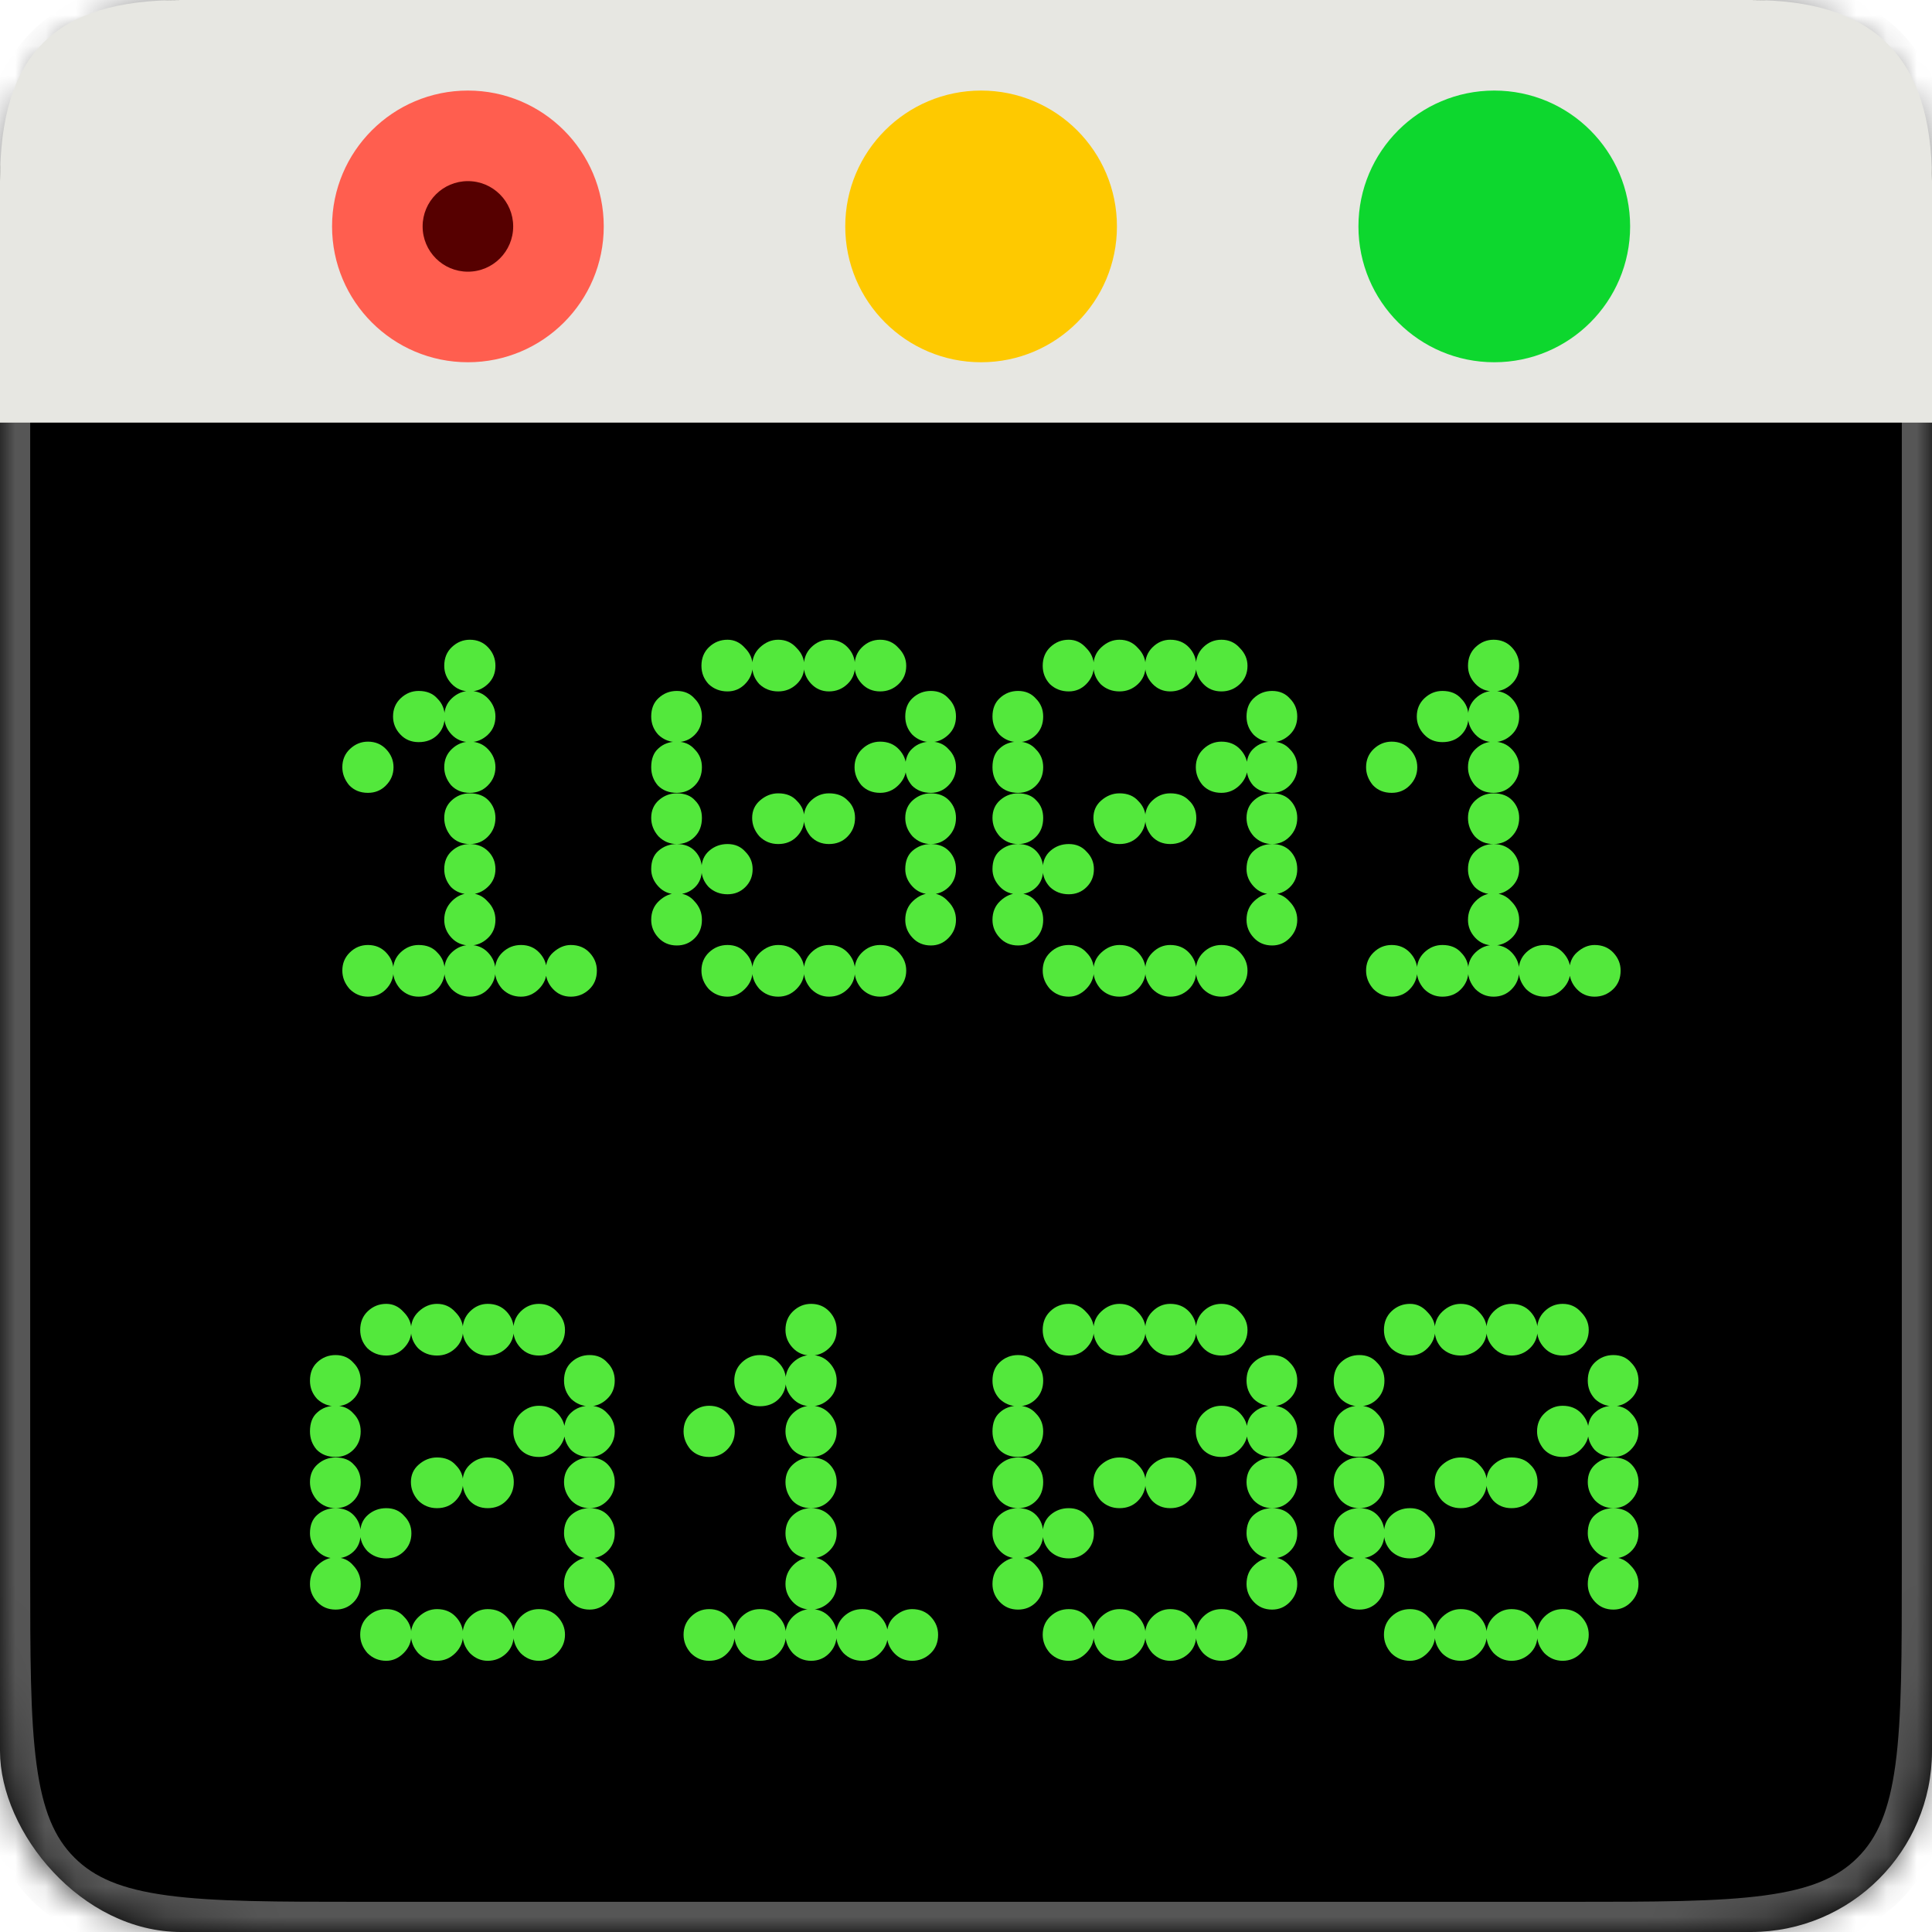 <svg width="64" height="64" viewBox="0 0 64 64" fill="none" xmlns="http://www.w3.org/2000/svg">
<rect width="64" height="64" rx="6" fill="black"/>
<mask id="path-3-inside-1_43_938" fill="white">
<path d="M0 12C0 6.343 0 3.515 1.757 1.757C3.515 0 6.343 0 12 0H52C57.657 0 60.485 0 62.243 1.757C64 3.515 64 6.343 64 12V52C64 57.657 64 60.485 62.243 62.243C60.485 64 57.657 64 52 64H12C6.343 64 3.515 64 1.757 62.243C0 60.485 0 57.657 0 52V12Z"/>
</mask>
<path d="M1.757 62.243L2.464 61.535L1.757 62.243ZM62.243 62.243L62.95 62.95L62.243 62.243ZM62.243 1.757L61.535 2.464L62.243 1.757ZM1.757 1.757L1.05 1.05L1.757 1.757ZM12 1H52V-1H12V1ZM63 12V52H65V12H63ZM52 63H12V65H52V63ZM1 52V12H-1V52H1ZM12 63C9.143 63 7.101 62.998 5.55 62.789C4.027 62.584 3.126 62.197 2.464 61.535L1.05 62.95C2.146 64.045 3.538 64.537 5.283 64.771C6.999 65.002 9.2 65 12 65V63ZM-1 52C-1 54.8 -1.002 57.001 -0.771 58.717C-0.537 60.462 -0.045 61.854 1.05 62.95L2.464 61.535C1.803 60.874 1.416 59.973 1.211 58.45C1.002 56.899 1 54.857 1 52H-1ZM63 52C63 54.857 62.998 56.899 62.789 58.45C62.584 59.973 62.197 60.874 61.535 61.535L62.95 62.95C64.045 61.854 64.537 60.462 64.771 58.717C65.002 57.001 65 54.8 65 52H63ZM52 65C54.8 65 57.001 65.002 58.717 64.771C60.462 64.537 61.854 64.045 62.95 62.95L61.535 61.535C60.874 62.197 59.973 62.584 58.45 62.789C56.899 62.998 54.857 63 52 63V65ZM52 1C54.857 1 56.899 1.002 58.45 1.211C59.973 1.416 60.874 1.803 61.535 2.464L62.95 1.05C61.854 -0.045 60.462 -0.537 58.717 -0.771C57.001 -1.002 54.8 -1 52 -1V1ZM65 12C65 9.2 65.002 6.999 64.771 5.283C64.537 3.538 64.045 2.146 62.95 1.05L61.535 2.464C62.197 3.126 62.584 4.027 62.789 5.55C62.998 7.101 63 9.143 63 12H65ZM12 -1C9.2 -1 6.999 -1.002 5.283 -0.771C3.538 -0.537 2.146 -0.045 1.05 1.05L2.464 2.464C3.126 1.803 4.027 1.416 5.55 1.211C7.101 1.002 9.143 1 12 1V-1ZM1 12C1 9.143 1.002 7.101 1.211 5.55C1.416 4.027 1.803 3.126 2.464 2.464L1.05 1.05C-0.045 2.146 -0.537 3.538 -0.771 5.283C-1.002 6.999 -1 9.2 -1 12H1Z" fill="#565656" mask="url(#path-3-inside-1_43_938)"/>
<path d="M16.412 22.056C16.412 22.301 16.327 22.504 16.156 22.664C15.985 22.824 15.788 22.904 15.564 22.904C15.319 22.904 15.116 22.819 14.956 22.648C14.796 22.477 14.716 22.28 14.716 22.056C14.716 21.8 14.801 21.592 14.972 21.432C15.143 21.272 15.34 21.192 15.564 21.192C15.809 21.192 16.012 21.277 16.172 21.448C16.332 21.619 16.412 21.821 16.412 22.056ZM16.412 23.736C16.412 23.981 16.327 24.184 16.156 24.344C15.985 24.504 15.788 24.584 15.564 24.584C15.319 24.584 15.116 24.499 14.956 24.328C14.796 24.157 14.716 23.96 14.716 23.736C14.716 23.491 14.801 23.288 14.972 23.128C15.143 22.968 15.34 22.888 15.564 22.888C15.809 22.888 16.012 22.973 16.172 23.144C16.332 23.315 16.412 23.512 16.412 23.736ZM14.732 23.736C14.732 23.981 14.652 24.184 14.492 24.344C14.332 24.504 14.124 24.584 13.868 24.584C13.623 24.584 13.42 24.499 13.26 24.328C13.1 24.157 13.02 23.96 13.02 23.736C13.02 23.491 13.105 23.288 13.276 23.128C13.447 22.968 13.644 22.888 13.868 22.888C14.135 22.888 14.343 22.973 14.492 23.144C14.652 23.304 14.732 23.501 14.732 23.736ZM16.412 25.416C16.412 25.651 16.327 25.853 16.156 26.024C15.996 26.184 15.799 26.264 15.564 26.264C15.308 26.264 15.1 26.179 14.94 26.008C14.791 25.827 14.716 25.629 14.716 25.416C14.716 25.171 14.801 24.968 14.972 24.808C15.143 24.648 15.34 24.568 15.564 24.568C15.809 24.568 16.012 24.653 16.172 24.824C16.332 24.995 16.412 25.192 16.412 25.416ZM13.036 25.416C13.036 25.651 12.951 25.853 12.78 26.024C12.62 26.184 12.423 26.264 12.188 26.264C11.932 26.264 11.724 26.179 11.564 26.008C11.415 25.827 11.34 25.629 11.34 25.416C11.34 25.171 11.425 24.968 11.596 24.808C11.767 24.648 11.964 24.568 12.188 24.568C12.433 24.568 12.636 24.653 12.796 24.824C12.956 24.995 13.036 25.192 13.036 25.416ZM16.412 27.096C16.412 27.341 16.327 27.549 16.156 27.72C15.996 27.88 15.799 27.96 15.564 27.96C15.308 27.96 15.1 27.875 14.94 27.704C14.791 27.523 14.716 27.32 14.716 27.096C14.716 26.861 14.796 26.669 14.956 26.52C15.127 26.36 15.329 26.28 15.564 26.28C15.831 26.28 16.039 26.36 16.188 26.52C16.337 26.68 16.412 26.872 16.412 27.096ZM16.412 28.792C16.412 29.027 16.327 29.224 16.156 29.384C15.985 29.544 15.788 29.624 15.564 29.624C15.308 29.624 15.1 29.544 14.94 29.384C14.791 29.213 14.716 29.016 14.716 28.792C14.716 28.547 14.796 28.349 14.956 28.2C15.127 28.04 15.329 27.96 15.564 27.96C15.809 27.96 16.012 28.04 16.172 28.2C16.332 28.36 16.412 28.557 16.412 28.792ZM16.412 30.472C16.412 30.717 16.327 30.92 16.156 31.08C15.985 31.24 15.788 31.32 15.564 31.32C15.319 31.32 15.116 31.235 14.956 31.064C14.796 30.893 14.716 30.696 14.716 30.472C14.716 30.227 14.801 30.019 14.972 29.848C15.143 29.677 15.34 29.592 15.564 29.592C15.799 29.592 15.996 29.683 16.156 29.864C16.327 30.035 16.412 30.237 16.412 30.472ZM19.772 32.152C19.772 32.408 19.687 32.616 19.516 32.776C19.345 32.936 19.143 33.016 18.908 33.016C18.673 33.016 18.476 32.931 18.316 32.76C18.156 32.589 18.076 32.387 18.076 32.152C18.076 31.896 18.161 31.693 18.332 31.544C18.513 31.384 18.705 31.304 18.908 31.304C19.164 31.304 19.372 31.389 19.532 31.56C19.692 31.731 19.772 31.928 19.772 32.152ZM18.108 32.152C18.108 32.387 18.023 32.589 17.852 32.76C17.681 32.931 17.484 33.016 17.26 33.016C17.015 33.016 16.807 32.931 16.636 32.76C16.476 32.579 16.396 32.376 16.396 32.152C16.396 31.907 16.481 31.704 16.652 31.544C16.823 31.384 17.025 31.304 17.26 31.304C17.505 31.304 17.708 31.389 17.868 31.56C18.028 31.731 18.108 31.928 18.108 32.152ZM16.412 32.152C16.412 32.397 16.327 32.605 16.156 32.776C15.996 32.936 15.799 33.016 15.564 33.016C15.329 33.016 15.127 32.931 14.956 32.76C14.796 32.579 14.716 32.376 14.716 32.152C14.716 31.907 14.801 31.704 14.972 31.544C15.143 31.384 15.34 31.304 15.564 31.304C15.809 31.304 16.012 31.389 16.172 31.56C16.332 31.731 16.412 31.928 16.412 32.152ZM14.732 32.152C14.732 32.397 14.647 32.605 14.476 32.776C14.316 32.936 14.113 33.016 13.868 33.016C13.633 33.016 13.431 32.931 13.26 32.76C13.1 32.579 13.02 32.376 13.02 32.152C13.02 31.907 13.105 31.704 13.276 31.544C13.447 31.384 13.644 31.304 13.868 31.304C14.135 31.304 14.343 31.389 14.492 31.56C14.652 31.72 14.732 31.917 14.732 32.152ZM13.036 32.152C13.036 32.397 12.951 32.605 12.78 32.776C12.62 32.936 12.423 33.016 12.188 33.016C11.953 33.016 11.751 32.931 11.58 32.76C11.42 32.579 11.34 32.376 11.34 32.152C11.34 31.917 11.42 31.72 11.58 31.56C11.751 31.389 11.953 31.304 12.188 31.304C12.433 31.304 12.636 31.389 12.796 31.56C12.956 31.731 13.036 31.928 13.036 32.152ZM30.02 22.056C30.02 22.301 29.935 22.504 29.764 22.664C29.594 22.824 29.391 22.904 29.156 22.904C28.911 22.904 28.708 22.819 28.548 22.648C28.388 22.477 28.308 22.28 28.308 22.056C28.308 21.811 28.388 21.608 28.548 21.448C28.719 21.277 28.922 21.192 29.156 21.192C29.402 21.192 29.604 21.283 29.764 21.464C29.935 21.635 30.02 21.832 30.02 22.056ZM28.324 22.056C28.324 22.301 28.239 22.504 28.068 22.664C27.898 22.824 27.695 22.904 27.46 22.904C27.226 22.904 27.028 22.819 26.868 22.648C26.708 22.477 26.628 22.28 26.628 22.056C26.628 21.811 26.708 21.608 26.868 21.448C27.039 21.277 27.236 21.192 27.46 21.192C27.716 21.192 27.924 21.277 28.084 21.448C28.244 21.619 28.324 21.821 28.324 22.056ZM26.644 22.056C26.644 22.301 26.559 22.504 26.388 22.664C26.218 22.824 26.015 22.904 25.78 22.904C25.535 22.904 25.327 22.824 25.156 22.664C24.996 22.493 24.916 22.291 24.916 22.056C24.916 21.811 25.002 21.608 25.172 21.448C25.354 21.277 25.556 21.192 25.78 21.192C26.026 21.192 26.228 21.283 26.388 21.464C26.559 21.635 26.644 21.832 26.644 22.056ZM24.932 22.056C24.932 22.291 24.847 22.493 24.676 22.664C24.516 22.824 24.324 22.904 24.1 22.904C23.855 22.904 23.647 22.824 23.476 22.664C23.316 22.493 23.236 22.291 23.236 22.056C23.236 21.8 23.322 21.592 23.492 21.432C23.663 21.272 23.866 21.192 24.1 21.192C24.324 21.192 24.516 21.283 24.676 21.464C24.847 21.635 24.932 21.832 24.932 22.056ZM31.668 23.736C31.668 23.981 31.583 24.184 31.412 24.344C31.242 24.504 31.05 24.584 30.836 24.584C30.602 24.584 30.399 24.504 30.228 24.344C30.068 24.173 29.988 23.971 29.988 23.736C29.988 23.48 30.068 23.277 30.228 23.128C30.399 22.968 30.602 22.888 30.836 22.888C31.082 22.888 31.279 22.973 31.428 23.144C31.588 23.304 31.668 23.501 31.668 23.736ZM23.252 23.736C23.252 23.981 23.172 24.184 23.012 24.344C22.852 24.504 22.655 24.584 22.42 24.584C22.186 24.584 21.983 24.504 21.812 24.344C21.652 24.173 21.572 23.971 21.572 23.736C21.572 23.48 21.652 23.277 21.812 23.128C21.983 22.968 22.186 22.888 22.42 22.888C22.666 22.888 22.863 22.973 23.012 23.144C23.172 23.304 23.252 23.501 23.252 23.736ZM31.668 25.416C31.668 25.651 31.583 25.853 31.412 26.024C31.252 26.184 31.06 26.264 30.836 26.264C30.58 26.264 30.372 26.184 30.212 26.024C30.063 25.853 29.988 25.651 29.988 25.416C29.988 25.139 30.068 24.931 30.228 24.792C30.388 24.643 30.591 24.568 30.836 24.568C31.082 24.568 31.279 24.653 31.428 24.824C31.588 24.984 31.668 25.181 31.668 25.416ZM30.02 25.416C30.02 25.64 29.935 25.837 29.764 26.008C29.594 26.179 29.391 26.264 29.156 26.264C28.9 26.264 28.692 26.179 28.532 26.008C28.383 25.827 28.308 25.629 28.308 25.416C28.308 25.171 28.394 24.968 28.564 24.808C28.735 24.648 28.932 24.568 29.156 24.568C29.412 24.568 29.62 24.653 29.78 24.824C29.94 24.995 30.02 25.192 30.02 25.416ZM23.252 25.416C23.252 25.661 23.172 25.864 23.012 26.024C22.852 26.184 22.655 26.264 22.42 26.264C22.164 26.264 21.956 26.184 21.796 26.024C21.647 25.853 21.572 25.651 21.572 25.416C21.572 25.139 21.652 24.931 21.812 24.792C21.972 24.643 22.175 24.568 22.42 24.568C22.666 24.568 22.863 24.653 23.012 24.824C23.172 24.984 23.252 25.181 23.252 25.416ZM31.668 27.096C31.668 27.341 31.583 27.549 31.412 27.72C31.252 27.88 31.06 27.96 30.836 27.96C30.602 27.96 30.399 27.875 30.228 27.704C30.068 27.523 29.988 27.32 29.988 27.096C29.988 26.851 30.074 26.653 30.244 26.504C30.415 26.355 30.612 26.28 30.836 26.28C31.092 26.28 31.295 26.36 31.444 26.52C31.594 26.68 31.668 26.872 31.668 27.096ZM28.324 27.096C28.324 27.341 28.239 27.549 28.068 27.72C27.908 27.88 27.706 27.96 27.46 27.96C27.215 27.96 27.012 27.875 26.852 27.704C26.703 27.523 26.628 27.32 26.628 27.096C26.628 26.861 26.708 26.669 26.868 26.52C27.039 26.36 27.236 26.28 27.46 26.28C27.727 26.28 27.935 26.36 28.084 26.52C28.244 26.669 28.324 26.861 28.324 27.096ZM26.644 27.096C26.644 27.341 26.559 27.549 26.388 27.72C26.228 27.88 26.026 27.96 25.78 27.96C25.535 27.96 25.327 27.875 25.156 27.704C24.996 27.523 24.916 27.32 24.916 27.096C24.916 26.861 25.002 26.669 25.172 26.52C25.354 26.36 25.556 26.28 25.78 26.28C26.047 26.28 26.255 26.365 26.404 26.536C26.564 26.696 26.644 26.883 26.644 27.096ZM23.252 27.096C23.252 27.352 23.172 27.56 23.012 27.72C22.852 27.88 22.655 27.96 22.42 27.96C22.186 27.96 21.983 27.875 21.812 27.704C21.652 27.523 21.572 27.32 21.572 27.096C21.572 26.851 21.658 26.653 21.828 26.504C21.999 26.355 22.196 26.28 22.42 26.28C22.687 26.28 22.89 26.36 23.028 26.52C23.178 26.669 23.252 26.861 23.252 27.096ZM31.668 28.792C31.668 29.037 31.583 29.24 31.412 29.4C31.252 29.549 31.06 29.624 30.836 29.624C30.591 29.624 30.388 29.539 30.228 29.368C30.068 29.197 29.988 29.005 29.988 28.792C29.988 28.525 30.068 28.323 30.228 28.184C30.399 28.035 30.602 27.96 30.836 27.96C31.092 27.96 31.295 28.04 31.444 28.2C31.594 28.36 31.668 28.557 31.668 28.792ZM24.932 28.792C24.932 29.027 24.852 29.224 24.692 29.384C24.532 29.544 24.335 29.624 24.1 29.624C23.855 29.624 23.647 29.544 23.476 29.384C23.316 29.213 23.236 29.016 23.236 28.792C23.236 28.536 23.322 28.333 23.492 28.184C23.663 28.035 23.866 27.96 24.1 27.96C24.346 27.96 24.543 28.045 24.692 28.216C24.852 28.376 24.932 28.568 24.932 28.792ZM23.252 28.792C23.252 29.048 23.172 29.251 23.012 29.4C22.852 29.549 22.655 29.624 22.42 29.624C22.175 29.624 21.972 29.539 21.812 29.368C21.652 29.197 21.572 29.005 21.572 28.792C21.572 28.525 21.652 28.323 21.812 28.184C21.983 28.035 22.186 27.96 22.42 27.96C22.676 27.96 22.879 28.04 23.028 28.2C23.178 28.36 23.252 28.557 23.252 28.792ZM31.668 30.472C31.668 30.707 31.583 30.909 31.412 31.08C31.252 31.24 31.06 31.32 30.836 31.32C30.591 31.32 30.388 31.235 30.228 31.064C30.068 30.893 29.988 30.696 29.988 30.472C29.988 30.216 30.074 30.008 30.244 29.848C30.426 29.677 30.623 29.592 30.836 29.592C31.06 29.592 31.252 29.683 31.412 29.864C31.583 30.035 31.668 30.237 31.668 30.472ZM23.252 30.472C23.252 30.717 23.172 30.92 23.012 31.08C22.852 31.24 22.655 31.32 22.42 31.32C22.175 31.32 21.972 31.235 21.812 31.064C21.652 30.893 21.572 30.696 21.572 30.472C21.572 30.216 21.658 30.008 21.828 29.848C22.01 29.677 22.207 29.592 22.42 29.592C22.666 29.592 22.863 29.683 23.012 29.864C23.172 30.035 23.252 30.237 23.252 30.472ZM30.02 32.152C30.02 32.387 29.935 32.589 29.764 32.76C29.594 32.931 29.391 33.016 29.156 33.016C28.922 33.016 28.719 32.931 28.548 32.76C28.388 32.579 28.308 32.376 28.308 32.152C28.308 31.917 28.388 31.72 28.548 31.56C28.719 31.389 28.922 31.304 29.156 31.304C29.412 31.304 29.62 31.389 29.78 31.56C29.94 31.731 30.02 31.928 30.02 32.152ZM28.324 32.152C28.324 32.408 28.239 32.616 28.068 32.776C27.898 32.936 27.695 33.016 27.46 33.016C27.236 33.016 27.039 32.931 26.868 32.76C26.708 32.579 26.628 32.376 26.628 32.152C26.628 31.917 26.708 31.72 26.868 31.56C27.039 31.389 27.236 31.304 27.46 31.304C27.716 31.304 27.924 31.389 28.084 31.56C28.244 31.731 28.324 31.928 28.324 32.152ZM26.644 32.152C26.644 32.387 26.559 32.589 26.388 32.76C26.218 32.931 26.015 33.016 25.78 33.016C25.535 33.016 25.327 32.931 25.156 32.76C24.996 32.579 24.916 32.376 24.916 32.152C24.916 31.917 25.002 31.72 25.172 31.56C25.354 31.389 25.556 31.304 25.78 31.304C26.036 31.304 26.244 31.389 26.404 31.56C26.564 31.731 26.644 31.928 26.644 32.152ZM24.932 32.152C24.932 32.387 24.847 32.589 24.676 32.76C24.506 32.931 24.314 33.016 24.1 33.016C23.855 33.016 23.647 32.931 23.476 32.76C23.316 32.579 23.236 32.376 23.236 32.152C23.236 31.907 23.322 31.704 23.492 31.544C23.663 31.384 23.866 31.304 24.1 31.304C24.346 31.304 24.543 31.389 24.692 31.56C24.852 31.72 24.932 31.917 24.932 32.152ZM41.325 22.056C41.325 22.301 41.239 22.504 41.069 22.664C40.898 22.824 40.695 22.904 40.461 22.904C40.215 22.904 40.013 22.819 39.853 22.648C39.693 22.477 39.613 22.28 39.613 22.056C39.613 21.811 39.693 21.608 39.853 21.448C40.023 21.277 40.226 21.192 40.461 21.192C40.706 21.192 40.909 21.283 41.069 21.464C41.239 21.635 41.325 21.832 41.325 22.056ZM39.629 22.056C39.629 22.301 39.543 22.504 39.373 22.664C39.202 22.824 38.999 22.904 38.765 22.904C38.53 22.904 38.333 22.819 38.173 22.648C38.013 22.477 37.933 22.28 37.933 22.056C37.933 21.811 38.013 21.608 38.173 21.448C38.343 21.277 38.541 21.192 38.765 21.192C39.021 21.192 39.229 21.277 39.389 21.448C39.549 21.619 39.629 21.821 39.629 22.056ZM37.949 22.056C37.949 22.301 37.863 22.504 37.693 22.664C37.522 22.824 37.319 22.904 37.085 22.904C36.839 22.904 36.631 22.824 36.461 22.664C36.301 22.493 36.221 22.291 36.221 22.056C36.221 21.811 36.306 21.608 36.477 21.448C36.658 21.277 36.861 21.192 37.085 21.192C37.33 21.192 37.533 21.283 37.693 21.464C37.863 21.635 37.949 21.832 37.949 22.056ZM36.237 22.056C36.237 22.291 36.151 22.493 35.981 22.664C35.821 22.824 35.629 22.904 35.405 22.904C35.159 22.904 34.951 22.824 34.781 22.664C34.621 22.493 34.541 22.291 34.541 22.056C34.541 21.8 34.626 21.592 34.797 21.432C34.967 21.272 35.17 21.192 35.405 21.192C35.629 21.192 35.821 21.283 35.981 21.464C36.151 21.635 36.237 21.832 36.237 22.056ZM42.973 23.736C42.973 23.981 42.887 24.184 42.717 24.344C42.546 24.504 42.354 24.584 42.141 24.584C41.906 24.584 41.703 24.504 41.533 24.344C41.373 24.173 41.293 23.971 41.293 23.736C41.293 23.48 41.373 23.277 41.533 23.128C41.703 22.968 41.906 22.888 42.141 22.888C42.386 22.888 42.583 22.973 42.733 23.144C42.893 23.304 42.973 23.501 42.973 23.736ZM34.557 23.736C34.557 23.981 34.477 24.184 34.317 24.344C34.157 24.504 33.959 24.584 33.725 24.584C33.49 24.584 33.287 24.504 33.117 24.344C32.957 24.173 32.877 23.971 32.877 23.736C32.877 23.48 32.957 23.277 33.117 23.128C33.287 22.968 33.49 22.888 33.725 22.888C33.97 22.888 34.167 22.973 34.317 23.144C34.477 23.304 34.557 23.501 34.557 23.736ZM42.973 25.416C42.973 25.651 42.887 25.853 42.717 26.024C42.557 26.184 42.365 26.264 42.141 26.264C41.885 26.264 41.677 26.184 41.517 26.024C41.367 25.853 41.293 25.651 41.293 25.416C41.293 25.139 41.373 24.931 41.533 24.792C41.693 24.643 41.895 24.568 42.141 24.568C42.386 24.568 42.583 24.653 42.733 24.824C42.893 24.984 42.973 25.181 42.973 25.416ZM41.325 25.416C41.325 25.64 41.239 25.837 41.069 26.008C40.898 26.179 40.695 26.264 40.461 26.264C40.205 26.264 39.997 26.179 39.837 26.008C39.687 25.827 39.613 25.629 39.613 25.416C39.613 25.171 39.698 24.968 39.869 24.808C40.039 24.648 40.237 24.568 40.461 24.568C40.717 24.568 40.925 24.653 41.085 24.824C41.245 24.995 41.325 25.192 41.325 25.416ZM34.557 25.416C34.557 25.661 34.477 25.864 34.317 26.024C34.157 26.184 33.959 26.264 33.725 26.264C33.469 26.264 33.261 26.184 33.101 26.024C32.951 25.853 32.877 25.651 32.877 25.416C32.877 25.139 32.957 24.931 33.117 24.792C33.277 24.643 33.479 24.568 33.725 24.568C33.97 24.568 34.167 24.653 34.317 24.824C34.477 24.984 34.557 25.181 34.557 25.416ZM42.973 27.096C42.973 27.341 42.887 27.549 42.717 27.72C42.557 27.88 42.365 27.96 42.141 27.96C41.906 27.96 41.703 27.875 41.533 27.704C41.373 27.523 41.293 27.32 41.293 27.096C41.293 26.851 41.378 26.653 41.549 26.504C41.719 26.355 41.917 26.28 42.141 26.28C42.397 26.28 42.599 26.36 42.749 26.52C42.898 26.68 42.973 26.872 42.973 27.096ZM39.629 27.096C39.629 27.341 39.543 27.549 39.373 27.72C39.213 27.88 39.01 27.96 38.765 27.96C38.519 27.96 38.317 27.875 38.157 27.704C38.007 27.523 37.933 27.32 37.933 27.096C37.933 26.861 38.013 26.669 38.173 26.52C38.343 26.36 38.541 26.28 38.765 26.28C39.031 26.28 39.239 26.36 39.389 26.52C39.549 26.669 39.629 26.861 39.629 27.096ZM37.949 27.096C37.949 27.341 37.863 27.549 37.693 27.72C37.533 27.88 37.33 27.96 37.085 27.96C36.839 27.96 36.631 27.875 36.461 27.704C36.301 27.523 36.221 27.32 36.221 27.096C36.221 26.861 36.306 26.669 36.477 26.52C36.658 26.36 36.861 26.28 37.085 26.28C37.351 26.28 37.559 26.365 37.709 26.536C37.869 26.696 37.949 26.883 37.949 27.096ZM34.557 27.096C34.557 27.352 34.477 27.56 34.317 27.72C34.157 27.88 33.959 27.96 33.725 27.96C33.49 27.96 33.287 27.875 33.117 27.704C32.957 27.523 32.877 27.32 32.877 27.096C32.877 26.851 32.962 26.653 33.133 26.504C33.303 26.355 33.501 26.28 33.725 26.28C33.991 26.28 34.194 26.36 34.333 26.52C34.482 26.669 34.557 26.861 34.557 27.096ZM42.973 28.792C42.973 29.037 42.887 29.24 42.717 29.4C42.557 29.549 42.365 29.624 42.141 29.624C41.895 29.624 41.693 29.539 41.533 29.368C41.373 29.197 41.293 29.005 41.293 28.792C41.293 28.525 41.373 28.323 41.533 28.184C41.703 28.035 41.906 27.96 42.141 27.96C42.397 27.96 42.599 28.04 42.749 28.2C42.898 28.36 42.973 28.557 42.973 28.792ZM36.237 28.792C36.237 29.027 36.157 29.224 35.997 29.384C35.837 29.544 35.639 29.624 35.405 29.624C35.159 29.624 34.951 29.544 34.781 29.384C34.621 29.213 34.541 29.016 34.541 28.792C34.541 28.536 34.626 28.333 34.797 28.184C34.967 28.035 35.17 27.96 35.405 27.96C35.65 27.96 35.847 28.045 35.997 28.216C36.157 28.376 36.237 28.568 36.237 28.792ZM34.557 28.792C34.557 29.048 34.477 29.251 34.317 29.4C34.157 29.549 33.959 29.624 33.725 29.624C33.479 29.624 33.277 29.539 33.117 29.368C32.957 29.197 32.877 29.005 32.877 28.792C32.877 28.525 32.957 28.323 33.117 28.184C33.287 28.035 33.49 27.96 33.725 27.96C33.981 27.96 34.183 28.04 34.333 28.2C34.482 28.36 34.557 28.557 34.557 28.792ZM42.973 30.472C42.973 30.707 42.887 30.909 42.717 31.08C42.557 31.24 42.365 31.32 42.141 31.32C41.895 31.32 41.693 31.235 41.533 31.064C41.373 30.893 41.293 30.696 41.293 30.472C41.293 30.216 41.378 30.008 41.549 29.848C41.73 29.677 41.927 29.592 42.141 29.592C42.365 29.592 42.557 29.683 42.717 29.864C42.887 30.035 42.973 30.237 42.973 30.472ZM34.557 30.472C34.557 30.717 34.477 30.92 34.317 31.08C34.157 31.24 33.959 31.32 33.725 31.32C33.479 31.32 33.277 31.235 33.117 31.064C32.957 30.893 32.877 30.696 32.877 30.472C32.877 30.216 32.962 30.008 33.133 29.848C33.314 29.677 33.511 29.592 33.725 29.592C33.97 29.592 34.167 29.683 34.317 29.864C34.477 30.035 34.557 30.237 34.557 30.472ZM41.325 32.152C41.325 32.387 41.239 32.589 41.069 32.76C40.898 32.931 40.695 33.016 40.461 33.016C40.226 33.016 40.023 32.931 39.853 32.76C39.693 32.579 39.613 32.376 39.613 32.152C39.613 31.917 39.693 31.72 39.853 31.56C40.023 31.389 40.226 31.304 40.461 31.304C40.717 31.304 40.925 31.389 41.085 31.56C41.245 31.731 41.325 31.928 41.325 32.152ZM39.629 32.152C39.629 32.408 39.543 32.616 39.373 32.776C39.202 32.936 38.999 33.016 38.765 33.016C38.541 33.016 38.343 32.931 38.173 32.76C38.013 32.579 37.933 32.376 37.933 32.152C37.933 31.917 38.013 31.72 38.173 31.56C38.343 31.389 38.541 31.304 38.765 31.304C39.021 31.304 39.229 31.389 39.389 31.56C39.549 31.731 39.629 31.928 39.629 32.152ZM37.949 32.152C37.949 32.387 37.863 32.589 37.693 32.76C37.522 32.931 37.319 33.016 37.085 33.016C36.839 33.016 36.631 32.931 36.461 32.76C36.301 32.579 36.221 32.376 36.221 32.152C36.221 31.917 36.306 31.72 36.477 31.56C36.658 31.389 36.861 31.304 37.085 31.304C37.341 31.304 37.549 31.389 37.709 31.56C37.869 31.731 37.949 31.928 37.949 32.152ZM36.237 32.152C36.237 32.387 36.151 32.589 35.981 32.76C35.81 32.931 35.618 33.016 35.405 33.016C35.159 33.016 34.951 32.931 34.781 32.76C34.621 32.579 34.541 32.376 34.541 32.152C34.541 31.907 34.626 31.704 34.797 31.544C34.967 31.384 35.17 31.304 35.405 31.304C35.65 31.304 35.847 31.389 35.997 31.56C36.157 31.72 36.237 31.917 36.237 32.152ZM50.325 22.056C50.325 22.301 50.24 22.504 50.069 22.664C49.898 22.824 49.701 22.904 49.477 22.904C49.232 22.904 49.029 22.819 48.869 22.648C48.709 22.477 48.629 22.28 48.629 22.056C48.629 21.8 48.715 21.592 48.885 21.432C49.056 21.272 49.253 21.192 49.477 21.192C49.722 21.192 49.925 21.277 50.085 21.448C50.245 21.619 50.325 21.821 50.325 22.056ZM50.325 23.736C50.325 23.981 50.24 24.184 50.069 24.344C49.898 24.504 49.701 24.584 49.477 24.584C49.232 24.584 49.029 24.499 48.869 24.328C48.709 24.157 48.629 23.96 48.629 23.736C48.629 23.491 48.715 23.288 48.885 23.128C49.056 22.968 49.253 22.888 49.477 22.888C49.722 22.888 49.925 22.973 50.085 23.144C50.245 23.315 50.325 23.512 50.325 23.736ZM48.645 23.736C48.645 23.981 48.565 24.184 48.405 24.344C48.245 24.504 48.037 24.584 47.781 24.584C47.536 24.584 47.333 24.499 47.173 24.328C47.013 24.157 46.933 23.96 46.933 23.736C46.933 23.491 47.019 23.288 47.189 23.128C47.36 22.968 47.557 22.888 47.781 22.888C48.048 22.888 48.256 22.973 48.405 23.144C48.565 23.304 48.645 23.501 48.645 23.736ZM50.325 25.416C50.325 25.651 50.24 25.853 50.069 26.024C49.909 26.184 49.712 26.264 49.477 26.264C49.221 26.264 49.013 26.179 48.853 26.008C48.704 25.827 48.629 25.629 48.629 25.416C48.629 25.171 48.715 24.968 48.885 24.808C49.056 24.648 49.253 24.568 49.477 24.568C49.722 24.568 49.925 24.653 50.085 24.824C50.245 24.995 50.325 25.192 50.325 25.416ZM46.949 25.416C46.949 25.651 46.864 25.853 46.693 26.024C46.533 26.184 46.336 26.264 46.101 26.264C45.845 26.264 45.637 26.179 45.477 26.008C45.328 25.827 45.253 25.629 45.253 25.416C45.253 25.171 45.339 24.968 45.509 24.808C45.68 24.648 45.877 24.568 46.101 24.568C46.346 24.568 46.549 24.653 46.709 24.824C46.869 24.995 46.949 25.192 46.949 25.416ZM50.325 27.096C50.325 27.341 50.24 27.549 50.069 27.72C49.909 27.88 49.712 27.96 49.477 27.96C49.221 27.96 49.013 27.875 48.853 27.704C48.704 27.523 48.629 27.32 48.629 27.096C48.629 26.861 48.709 26.669 48.869 26.52C49.04 26.36 49.242 26.28 49.477 26.28C49.744 26.28 49.952 26.36 50.101 26.52C50.251 26.68 50.325 26.872 50.325 27.096ZM50.325 28.792C50.325 29.027 50.24 29.224 50.069 29.384C49.898 29.544 49.701 29.624 49.477 29.624C49.221 29.624 49.013 29.544 48.853 29.384C48.704 29.213 48.629 29.016 48.629 28.792C48.629 28.547 48.709 28.349 48.869 28.2C49.04 28.04 49.242 27.96 49.477 27.96C49.722 27.96 49.925 28.04 50.085 28.2C50.245 28.36 50.325 28.557 50.325 28.792ZM50.325 30.472C50.325 30.717 50.24 30.92 50.069 31.08C49.898 31.24 49.701 31.32 49.477 31.32C49.232 31.32 49.029 31.235 48.869 31.064C48.709 30.893 48.629 30.696 48.629 30.472C48.629 30.227 48.715 30.019 48.885 29.848C49.056 29.677 49.253 29.592 49.477 29.592C49.712 29.592 49.909 29.683 50.069 29.864C50.24 30.035 50.325 30.237 50.325 30.472ZM53.685 32.152C53.685 32.408 53.6 32.616 53.429 32.776C53.258 32.936 53.056 33.016 52.821 33.016C52.587 33.016 52.389 32.931 52.229 32.76C52.069 32.589 51.989 32.387 51.989 32.152C51.989 31.896 52.075 31.693 52.245 31.544C52.426 31.384 52.618 31.304 52.821 31.304C53.077 31.304 53.285 31.389 53.445 31.56C53.605 31.731 53.685 31.928 53.685 32.152ZM52.021 32.152C52.021 32.387 51.936 32.589 51.765 32.76C51.594 32.931 51.397 33.016 51.173 33.016C50.928 33.016 50.72 32.931 50.549 32.76C50.389 32.579 50.309 32.376 50.309 32.152C50.309 31.907 50.395 31.704 50.565 31.544C50.736 31.384 50.938 31.304 51.173 31.304C51.419 31.304 51.621 31.389 51.781 31.56C51.941 31.731 52.021 31.928 52.021 32.152ZM50.325 32.152C50.325 32.397 50.24 32.605 50.069 32.776C49.909 32.936 49.712 33.016 49.477 33.016C49.242 33.016 49.04 32.931 48.869 32.76C48.709 32.579 48.629 32.376 48.629 32.152C48.629 31.907 48.715 31.704 48.885 31.544C49.056 31.384 49.253 31.304 49.477 31.304C49.722 31.304 49.925 31.389 50.085 31.56C50.245 31.731 50.325 31.928 50.325 32.152ZM48.645 32.152C48.645 32.397 48.56 32.605 48.389 32.776C48.229 32.936 48.026 33.016 47.781 33.016C47.547 33.016 47.344 32.931 47.173 32.76C47.013 32.579 46.933 32.376 46.933 32.152C46.933 31.907 47.019 31.704 47.189 31.544C47.36 31.384 47.557 31.304 47.781 31.304C48.048 31.304 48.256 31.389 48.405 31.56C48.565 31.72 48.645 31.917 48.645 32.152ZM46.949 32.152C46.949 32.397 46.864 32.605 46.693 32.776C46.533 32.936 46.336 33.016 46.101 33.016C45.867 33.016 45.664 32.931 45.493 32.76C45.333 32.579 45.253 32.376 45.253 32.152C45.253 31.917 45.333 31.72 45.493 31.56C45.664 31.389 45.867 31.304 46.101 31.304C46.346 31.304 46.549 31.389 46.709 31.56C46.869 31.731 46.949 31.928 46.949 32.152Z" fill="#53E83C"/>
<path d="M18.716 44.056C18.716 44.301 18.631 44.504 18.46 44.664C18.289 44.824 18.087 44.904 17.852 44.904C17.607 44.904 17.404 44.819 17.244 44.648C17.084 44.477 17.004 44.28 17.004 44.056C17.004 43.811 17.084 43.608 17.244 43.448C17.415 43.277 17.617 43.192 17.852 43.192C18.097 43.192 18.3 43.283 18.46 43.464C18.631 43.635 18.716 43.832 18.716 44.056ZM17.02 44.056C17.02 44.301 16.935 44.504 16.764 44.664C16.593 44.824 16.391 44.904 16.156 44.904C15.921 44.904 15.724 44.819 15.564 44.648C15.404 44.477 15.324 44.28 15.324 44.056C15.324 43.811 15.404 43.608 15.564 43.448C15.735 43.277 15.932 43.192 16.156 43.192C16.412 43.192 16.62 43.277 16.78 43.448C16.94 43.619 17.02 43.821 17.02 44.056ZM15.34 44.056C15.34 44.301 15.255 44.504 15.084 44.664C14.913 44.824 14.711 44.904 14.476 44.904C14.231 44.904 14.023 44.824 13.852 44.664C13.692 44.493 13.612 44.291 13.612 44.056C13.612 43.811 13.697 43.608 13.868 43.448C14.049 43.277 14.252 43.192 14.476 43.192C14.721 43.192 14.924 43.283 15.084 43.464C15.255 43.635 15.34 43.832 15.34 44.056ZM13.628 44.056C13.628 44.291 13.543 44.493 13.372 44.664C13.212 44.824 13.02 44.904 12.796 44.904C12.551 44.904 12.343 44.824 12.172 44.664C12.012 44.493 11.932 44.291 11.932 44.056C11.932 43.8 12.017 43.592 12.188 43.432C12.359 43.272 12.561 43.192 12.796 43.192C13.02 43.192 13.212 43.283 13.372 43.464C13.543 43.635 13.628 43.832 13.628 44.056ZM20.364 45.736C20.364 45.981 20.279 46.184 20.108 46.344C19.937 46.504 19.745 46.584 19.532 46.584C19.297 46.584 19.095 46.504 18.924 46.344C18.764 46.173 18.684 45.971 18.684 45.736C18.684 45.48 18.764 45.277 18.924 45.128C19.095 44.968 19.297 44.888 19.532 44.888C19.777 44.888 19.975 44.973 20.124 45.144C20.284 45.304 20.364 45.501 20.364 45.736ZM11.948 45.736C11.948 45.981 11.868 46.184 11.708 46.344C11.548 46.504 11.351 46.584 11.116 46.584C10.881 46.584 10.679 46.504 10.508 46.344C10.348 46.173 10.268 45.971 10.268 45.736C10.268 45.48 10.348 45.277 10.508 45.128C10.679 44.968 10.881 44.888 11.116 44.888C11.361 44.888 11.559 44.973 11.708 45.144C11.868 45.304 11.948 45.501 11.948 45.736ZM20.364 47.416C20.364 47.651 20.279 47.853 20.108 48.024C19.948 48.184 19.756 48.264 19.532 48.264C19.276 48.264 19.068 48.184 18.908 48.024C18.759 47.853 18.684 47.651 18.684 47.416C18.684 47.139 18.764 46.931 18.924 46.792C19.084 46.643 19.287 46.568 19.532 46.568C19.777 46.568 19.975 46.653 20.124 46.824C20.284 46.984 20.364 47.181 20.364 47.416ZM18.716 47.416C18.716 47.64 18.631 47.837 18.46 48.008C18.289 48.179 18.087 48.264 17.852 48.264C17.596 48.264 17.388 48.179 17.228 48.008C17.079 47.827 17.004 47.629 17.004 47.416C17.004 47.171 17.089 46.968 17.26 46.808C17.431 46.648 17.628 46.568 17.852 46.568C18.108 46.568 18.316 46.653 18.476 46.824C18.636 46.995 18.716 47.192 18.716 47.416ZM11.948 47.416C11.948 47.661 11.868 47.864 11.708 48.024C11.548 48.184 11.351 48.264 11.116 48.264C10.86 48.264 10.652 48.184 10.492 48.024C10.343 47.853 10.268 47.651 10.268 47.416C10.268 47.139 10.348 46.931 10.508 46.792C10.668 46.643 10.871 46.568 11.116 46.568C11.361 46.568 11.559 46.653 11.708 46.824C11.868 46.984 11.948 47.181 11.948 47.416ZM20.364 49.096C20.364 49.341 20.279 49.549 20.108 49.72C19.948 49.88 19.756 49.96 19.532 49.96C19.297 49.96 19.095 49.875 18.924 49.704C18.764 49.523 18.684 49.32 18.684 49.096C18.684 48.851 18.769 48.653 18.94 48.504C19.111 48.355 19.308 48.28 19.532 48.28C19.788 48.28 19.991 48.36 20.14 48.52C20.289 48.68 20.364 48.872 20.364 49.096ZM17.02 49.096C17.02 49.341 16.935 49.549 16.764 49.72C16.604 49.88 16.401 49.96 16.156 49.96C15.911 49.96 15.708 49.875 15.548 49.704C15.399 49.523 15.324 49.32 15.324 49.096C15.324 48.861 15.404 48.669 15.564 48.52C15.735 48.36 15.932 48.28 16.156 48.28C16.423 48.28 16.631 48.36 16.78 48.52C16.94 48.669 17.02 48.861 17.02 49.096ZM15.34 49.096C15.34 49.341 15.255 49.549 15.084 49.72C14.924 49.88 14.721 49.96 14.476 49.96C14.231 49.96 14.023 49.875 13.852 49.704C13.692 49.523 13.612 49.32 13.612 49.096C13.612 48.861 13.697 48.669 13.868 48.52C14.049 48.36 14.252 48.28 14.476 48.28C14.743 48.28 14.951 48.365 15.1 48.536C15.26 48.696 15.34 48.883 15.34 49.096ZM11.948 49.096C11.948 49.352 11.868 49.56 11.708 49.72C11.548 49.88 11.351 49.96 11.116 49.96C10.881 49.96 10.679 49.875 10.508 49.704C10.348 49.523 10.268 49.32 10.268 49.096C10.268 48.851 10.353 48.653 10.524 48.504C10.695 48.355 10.892 48.28 11.116 48.28C11.383 48.28 11.585 48.36 11.724 48.52C11.873 48.669 11.948 48.861 11.948 49.096ZM20.364 50.792C20.364 51.037 20.279 51.24 20.108 51.4C19.948 51.549 19.756 51.624 19.532 51.624C19.287 51.624 19.084 51.539 18.924 51.368C18.764 51.197 18.684 51.005 18.684 50.792C18.684 50.525 18.764 50.323 18.924 50.184C19.095 50.035 19.297 49.96 19.532 49.96C19.788 49.96 19.991 50.04 20.14 50.2C20.289 50.36 20.364 50.557 20.364 50.792ZM13.628 50.792C13.628 51.027 13.548 51.224 13.388 51.384C13.228 51.544 13.031 51.624 12.796 51.624C12.551 51.624 12.343 51.544 12.172 51.384C12.012 51.213 11.932 51.016 11.932 50.792C11.932 50.536 12.017 50.333 12.188 50.184C12.359 50.035 12.561 49.96 12.796 49.96C13.041 49.96 13.239 50.045 13.388 50.216C13.548 50.376 13.628 50.568 13.628 50.792ZM11.948 50.792C11.948 51.048 11.868 51.251 11.708 51.4C11.548 51.549 11.351 51.624 11.116 51.624C10.871 51.624 10.668 51.539 10.508 51.368C10.348 51.197 10.268 51.005 10.268 50.792C10.268 50.525 10.348 50.323 10.508 50.184C10.679 50.035 10.881 49.96 11.116 49.96C11.372 49.96 11.575 50.04 11.724 50.2C11.873 50.36 11.948 50.557 11.948 50.792ZM20.364 52.472C20.364 52.707 20.279 52.909 20.108 53.08C19.948 53.24 19.756 53.32 19.532 53.32C19.287 53.32 19.084 53.235 18.924 53.064C18.764 52.893 18.684 52.696 18.684 52.472C18.684 52.216 18.769 52.008 18.94 51.848C19.121 51.677 19.319 51.592 19.532 51.592C19.756 51.592 19.948 51.683 20.108 51.864C20.279 52.035 20.364 52.237 20.364 52.472ZM11.948 52.472C11.948 52.717 11.868 52.92 11.708 53.08C11.548 53.24 11.351 53.32 11.116 53.32C10.871 53.32 10.668 53.235 10.508 53.064C10.348 52.893 10.268 52.696 10.268 52.472C10.268 52.216 10.353 52.008 10.524 51.848C10.705 51.677 10.903 51.592 11.116 51.592C11.361 51.592 11.559 51.683 11.708 51.864C11.868 52.035 11.948 52.237 11.948 52.472ZM18.716 54.152C18.716 54.387 18.631 54.589 18.46 54.76C18.289 54.931 18.087 55.016 17.852 55.016C17.617 55.016 17.415 54.931 17.244 54.76C17.084 54.579 17.004 54.376 17.004 54.152C17.004 53.917 17.084 53.72 17.244 53.56C17.415 53.389 17.617 53.304 17.852 53.304C18.108 53.304 18.316 53.389 18.476 53.56C18.636 53.731 18.716 53.928 18.716 54.152ZM17.02 54.152C17.02 54.408 16.935 54.616 16.764 54.776C16.593 54.936 16.391 55.016 16.156 55.016C15.932 55.016 15.735 54.931 15.564 54.76C15.404 54.579 15.324 54.376 15.324 54.152C15.324 53.917 15.404 53.72 15.564 53.56C15.735 53.389 15.932 53.304 16.156 53.304C16.412 53.304 16.62 53.389 16.78 53.56C16.94 53.731 17.02 53.928 17.02 54.152ZM15.34 54.152C15.34 54.387 15.255 54.589 15.084 54.76C14.913 54.931 14.711 55.016 14.476 55.016C14.231 55.016 14.023 54.931 13.852 54.76C13.692 54.579 13.612 54.376 13.612 54.152C13.612 53.917 13.697 53.72 13.868 53.56C14.049 53.389 14.252 53.304 14.476 53.304C14.732 53.304 14.94 53.389 15.1 53.56C15.26 53.731 15.34 53.928 15.34 54.152ZM13.628 54.152C13.628 54.387 13.543 54.589 13.372 54.76C13.201 54.931 13.009 55.016 12.796 55.016C12.551 55.016 12.343 54.931 12.172 54.76C12.012 54.579 11.932 54.376 11.932 54.152C11.932 53.907 12.017 53.704 12.188 53.544C12.359 53.384 12.561 53.304 12.796 53.304C13.041 53.304 13.239 53.389 13.388 53.56C13.548 53.72 13.628 53.917 13.628 54.152ZM27.716 44.056C27.716 44.301 27.631 44.504 27.46 44.664C27.29 44.824 27.092 44.904 26.868 44.904C26.623 44.904 26.42 44.819 26.26 44.648C26.1 44.477 26.02 44.28 26.02 44.056C26.02 43.8 26.106 43.592 26.276 43.432C26.447 43.272 26.644 43.192 26.868 43.192C27.114 43.192 27.316 43.277 27.476 43.448C27.636 43.619 27.716 43.821 27.716 44.056ZM27.716 45.736C27.716 45.981 27.631 46.184 27.46 46.344C27.29 46.504 27.092 46.584 26.868 46.584C26.623 46.584 26.42 46.499 26.26 46.328C26.1 46.157 26.02 45.96 26.02 45.736C26.02 45.491 26.106 45.288 26.276 45.128C26.447 44.968 26.644 44.888 26.868 44.888C27.114 44.888 27.316 44.973 27.476 45.144C27.636 45.315 27.716 45.512 27.716 45.736ZM26.036 45.736C26.036 45.981 25.956 46.184 25.796 46.344C25.636 46.504 25.428 46.584 25.172 46.584C24.927 46.584 24.724 46.499 24.564 46.328C24.404 46.157 24.324 45.96 24.324 45.736C24.324 45.491 24.41 45.288 24.58 45.128C24.751 44.968 24.948 44.888 25.172 44.888C25.439 44.888 25.647 44.973 25.796 45.144C25.956 45.304 26.036 45.501 26.036 45.736ZM27.716 47.416C27.716 47.651 27.631 47.853 27.46 48.024C27.3 48.184 27.103 48.264 26.868 48.264C26.612 48.264 26.404 48.179 26.244 48.008C26.095 47.827 26.02 47.629 26.02 47.416C26.02 47.171 26.106 46.968 26.276 46.808C26.447 46.648 26.644 46.568 26.868 46.568C27.114 46.568 27.316 46.653 27.476 46.824C27.636 46.995 27.716 47.192 27.716 47.416ZM24.34 47.416C24.34 47.651 24.255 47.853 24.084 48.024C23.924 48.184 23.727 48.264 23.492 48.264C23.236 48.264 23.028 48.179 22.868 48.008C22.719 47.827 22.644 47.629 22.644 47.416C22.644 47.171 22.73 46.968 22.9 46.808C23.071 46.648 23.268 46.568 23.492 46.568C23.738 46.568 23.94 46.653 24.1 46.824C24.26 46.995 24.34 47.192 24.34 47.416ZM27.716 49.096C27.716 49.341 27.631 49.549 27.46 49.72C27.3 49.88 27.103 49.96 26.868 49.96C26.612 49.96 26.404 49.875 26.244 49.704C26.095 49.523 26.02 49.32 26.02 49.096C26.02 48.861 26.1 48.669 26.26 48.52C26.431 48.36 26.634 48.28 26.868 48.28C27.135 48.28 27.343 48.36 27.492 48.52C27.642 48.68 27.716 48.872 27.716 49.096ZM27.716 50.792C27.716 51.027 27.631 51.224 27.46 51.384C27.29 51.544 27.092 51.624 26.868 51.624C26.612 51.624 26.404 51.544 26.244 51.384C26.095 51.213 26.02 51.016 26.02 50.792C26.02 50.547 26.1 50.349 26.26 50.2C26.431 50.04 26.634 49.96 26.868 49.96C27.114 49.96 27.316 50.04 27.476 50.2C27.636 50.36 27.716 50.557 27.716 50.792ZM27.716 52.472C27.716 52.717 27.631 52.92 27.46 53.08C27.29 53.24 27.092 53.32 26.868 53.32C26.623 53.32 26.42 53.235 26.26 53.064C26.1 52.893 26.02 52.696 26.02 52.472C26.02 52.227 26.106 52.019 26.276 51.848C26.447 51.677 26.644 51.592 26.868 51.592C27.103 51.592 27.3 51.683 27.46 51.864C27.631 52.035 27.716 52.237 27.716 52.472ZM31.076 54.152C31.076 54.408 30.991 54.616 30.82 54.776C30.65 54.936 30.447 55.016 30.212 55.016C29.978 55.016 29.78 54.931 29.62 54.76C29.46 54.589 29.38 54.387 29.38 54.152C29.38 53.896 29.466 53.693 29.636 53.544C29.818 53.384 30.01 53.304 30.212 53.304C30.468 53.304 30.676 53.389 30.836 53.56C30.996 53.731 31.076 53.928 31.076 54.152ZM29.412 54.152C29.412 54.387 29.327 54.589 29.156 54.76C28.986 54.931 28.788 55.016 28.564 55.016C28.319 55.016 28.111 54.931 27.94 54.76C27.78 54.579 27.7 54.376 27.7 54.152C27.7 53.907 27.786 53.704 27.956 53.544C28.127 53.384 28.33 53.304 28.564 53.304C28.81 53.304 29.012 53.389 29.172 53.56C29.332 53.731 29.412 53.928 29.412 54.152ZM27.716 54.152C27.716 54.397 27.631 54.605 27.46 54.776C27.3 54.936 27.103 55.016 26.868 55.016C26.634 55.016 26.431 54.931 26.26 54.76C26.1 54.579 26.02 54.376 26.02 54.152C26.02 53.907 26.106 53.704 26.276 53.544C26.447 53.384 26.644 53.304 26.868 53.304C27.114 53.304 27.316 53.389 27.476 53.56C27.636 53.731 27.716 53.928 27.716 54.152ZM26.036 54.152C26.036 54.397 25.951 54.605 25.78 54.776C25.62 54.936 25.418 55.016 25.172 55.016C24.938 55.016 24.735 54.931 24.564 54.76C24.404 54.579 24.324 54.376 24.324 54.152C24.324 53.907 24.41 53.704 24.58 53.544C24.751 53.384 24.948 53.304 25.172 53.304C25.439 53.304 25.647 53.389 25.796 53.56C25.956 53.72 26.036 53.917 26.036 54.152ZM24.34 54.152C24.34 54.397 24.255 54.605 24.084 54.776C23.924 54.936 23.727 55.016 23.492 55.016C23.258 55.016 23.055 54.931 22.884 54.76C22.724 54.579 22.644 54.376 22.644 54.152C22.644 53.917 22.724 53.72 22.884 53.56C23.055 53.389 23.258 53.304 23.492 53.304C23.738 53.304 23.94 53.389 24.1 53.56C24.26 53.731 24.34 53.928 24.34 54.152ZM41.325 44.056C41.325 44.301 41.239 44.504 41.069 44.664C40.898 44.824 40.695 44.904 40.461 44.904C40.215 44.904 40.013 44.819 39.853 44.648C39.693 44.477 39.613 44.28 39.613 44.056C39.613 43.811 39.693 43.608 39.853 43.448C40.023 43.277 40.226 43.192 40.461 43.192C40.706 43.192 40.909 43.283 41.069 43.464C41.239 43.635 41.325 43.832 41.325 44.056ZM39.629 44.056C39.629 44.301 39.543 44.504 39.373 44.664C39.202 44.824 38.999 44.904 38.765 44.904C38.53 44.904 38.333 44.819 38.173 44.648C38.013 44.477 37.933 44.28 37.933 44.056C37.933 43.811 38.013 43.608 38.173 43.448C38.343 43.277 38.541 43.192 38.765 43.192C39.021 43.192 39.229 43.277 39.389 43.448C39.549 43.619 39.629 43.821 39.629 44.056ZM37.949 44.056C37.949 44.301 37.863 44.504 37.693 44.664C37.522 44.824 37.319 44.904 37.085 44.904C36.839 44.904 36.631 44.824 36.461 44.664C36.301 44.493 36.221 44.291 36.221 44.056C36.221 43.811 36.306 43.608 36.477 43.448C36.658 43.277 36.861 43.192 37.085 43.192C37.33 43.192 37.533 43.283 37.693 43.464C37.863 43.635 37.949 43.832 37.949 44.056ZM36.237 44.056C36.237 44.291 36.151 44.493 35.981 44.664C35.821 44.824 35.629 44.904 35.405 44.904C35.159 44.904 34.951 44.824 34.781 44.664C34.621 44.493 34.541 44.291 34.541 44.056C34.541 43.8 34.626 43.592 34.797 43.432C34.967 43.272 35.17 43.192 35.405 43.192C35.629 43.192 35.821 43.283 35.981 43.464C36.151 43.635 36.237 43.832 36.237 44.056ZM42.973 45.736C42.973 45.981 42.887 46.184 42.717 46.344C42.546 46.504 42.354 46.584 42.141 46.584C41.906 46.584 41.703 46.504 41.533 46.344C41.373 46.173 41.293 45.971 41.293 45.736C41.293 45.48 41.373 45.277 41.533 45.128C41.703 44.968 41.906 44.888 42.141 44.888C42.386 44.888 42.583 44.973 42.733 45.144C42.893 45.304 42.973 45.501 42.973 45.736ZM34.557 45.736C34.557 45.981 34.477 46.184 34.317 46.344C34.157 46.504 33.959 46.584 33.725 46.584C33.49 46.584 33.287 46.504 33.117 46.344C32.957 46.173 32.877 45.971 32.877 45.736C32.877 45.48 32.957 45.277 33.117 45.128C33.287 44.968 33.49 44.888 33.725 44.888C33.97 44.888 34.167 44.973 34.317 45.144C34.477 45.304 34.557 45.501 34.557 45.736ZM42.973 47.416C42.973 47.651 42.887 47.853 42.717 48.024C42.557 48.184 42.365 48.264 42.141 48.264C41.885 48.264 41.677 48.184 41.517 48.024C41.367 47.853 41.293 47.651 41.293 47.416C41.293 47.139 41.373 46.931 41.533 46.792C41.693 46.643 41.895 46.568 42.141 46.568C42.386 46.568 42.583 46.653 42.733 46.824C42.893 46.984 42.973 47.181 42.973 47.416ZM41.325 47.416C41.325 47.64 41.239 47.837 41.069 48.008C40.898 48.179 40.695 48.264 40.461 48.264C40.205 48.264 39.997 48.179 39.837 48.008C39.687 47.827 39.613 47.629 39.613 47.416C39.613 47.171 39.698 46.968 39.869 46.808C40.039 46.648 40.237 46.568 40.461 46.568C40.717 46.568 40.925 46.653 41.085 46.824C41.245 46.995 41.325 47.192 41.325 47.416ZM34.557 47.416C34.557 47.661 34.477 47.864 34.317 48.024C34.157 48.184 33.959 48.264 33.725 48.264C33.469 48.264 33.261 48.184 33.101 48.024C32.951 47.853 32.877 47.651 32.877 47.416C32.877 47.139 32.957 46.931 33.117 46.792C33.277 46.643 33.479 46.568 33.725 46.568C33.97 46.568 34.167 46.653 34.317 46.824C34.477 46.984 34.557 47.181 34.557 47.416ZM42.973 49.096C42.973 49.341 42.887 49.549 42.717 49.72C42.557 49.88 42.365 49.96 42.141 49.96C41.906 49.96 41.703 49.875 41.533 49.704C41.373 49.523 41.293 49.32 41.293 49.096C41.293 48.851 41.378 48.653 41.549 48.504C41.719 48.355 41.917 48.28 42.141 48.28C42.397 48.28 42.599 48.36 42.749 48.52C42.898 48.68 42.973 48.872 42.973 49.096ZM39.629 49.096C39.629 49.341 39.543 49.549 39.373 49.72C39.213 49.88 39.01 49.96 38.765 49.96C38.519 49.96 38.317 49.875 38.157 49.704C38.007 49.523 37.933 49.32 37.933 49.096C37.933 48.861 38.013 48.669 38.173 48.52C38.343 48.36 38.541 48.28 38.765 48.28C39.031 48.28 39.239 48.36 39.389 48.52C39.549 48.669 39.629 48.861 39.629 49.096ZM37.949 49.096C37.949 49.341 37.863 49.549 37.693 49.72C37.533 49.88 37.33 49.96 37.085 49.96C36.839 49.96 36.631 49.875 36.461 49.704C36.301 49.523 36.221 49.32 36.221 49.096C36.221 48.861 36.306 48.669 36.477 48.52C36.658 48.36 36.861 48.28 37.085 48.28C37.351 48.28 37.559 48.365 37.709 48.536C37.869 48.696 37.949 48.883 37.949 49.096ZM34.557 49.096C34.557 49.352 34.477 49.56 34.317 49.72C34.157 49.88 33.959 49.96 33.725 49.96C33.49 49.96 33.287 49.875 33.117 49.704C32.957 49.523 32.877 49.32 32.877 49.096C32.877 48.851 32.962 48.653 33.133 48.504C33.303 48.355 33.501 48.28 33.725 48.28C33.991 48.28 34.194 48.36 34.333 48.52C34.482 48.669 34.557 48.861 34.557 49.096ZM42.973 50.792C42.973 51.037 42.887 51.24 42.717 51.4C42.557 51.549 42.365 51.624 42.141 51.624C41.895 51.624 41.693 51.539 41.533 51.368C41.373 51.197 41.293 51.005 41.293 50.792C41.293 50.525 41.373 50.323 41.533 50.184C41.703 50.035 41.906 49.96 42.141 49.96C42.397 49.96 42.599 50.04 42.749 50.2C42.898 50.36 42.973 50.557 42.973 50.792ZM36.237 50.792C36.237 51.027 36.157 51.224 35.997 51.384C35.837 51.544 35.639 51.624 35.405 51.624C35.159 51.624 34.951 51.544 34.781 51.384C34.621 51.213 34.541 51.016 34.541 50.792C34.541 50.536 34.626 50.333 34.797 50.184C34.967 50.035 35.17 49.96 35.405 49.96C35.65 49.96 35.847 50.045 35.997 50.216C36.157 50.376 36.237 50.568 36.237 50.792ZM34.557 50.792C34.557 51.048 34.477 51.251 34.317 51.4C34.157 51.549 33.959 51.624 33.725 51.624C33.479 51.624 33.277 51.539 33.117 51.368C32.957 51.197 32.877 51.005 32.877 50.792C32.877 50.525 32.957 50.323 33.117 50.184C33.287 50.035 33.49 49.96 33.725 49.96C33.981 49.96 34.183 50.04 34.333 50.2C34.482 50.36 34.557 50.557 34.557 50.792ZM42.973 52.472C42.973 52.707 42.887 52.909 42.717 53.08C42.557 53.24 42.365 53.32 42.141 53.32C41.895 53.32 41.693 53.235 41.533 53.064C41.373 52.893 41.293 52.696 41.293 52.472C41.293 52.216 41.378 52.008 41.549 51.848C41.73 51.677 41.927 51.592 42.141 51.592C42.365 51.592 42.557 51.683 42.717 51.864C42.887 52.035 42.973 52.237 42.973 52.472ZM34.557 52.472C34.557 52.717 34.477 52.92 34.317 53.08C34.157 53.24 33.959 53.32 33.725 53.32C33.479 53.32 33.277 53.235 33.117 53.064C32.957 52.893 32.877 52.696 32.877 52.472C32.877 52.216 32.962 52.008 33.133 51.848C33.314 51.677 33.511 51.592 33.725 51.592C33.97 51.592 34.167 51.683 34.317 51.864C34.477 52.035 34.557 52.237 34.557 52.472ZM41.325 54.152C41.325 54.387 41.239 54.589 41.069 54.76C40.898 54.931 40.695 55.016 40.461 55.016C40.226 55.016 40.023 54.931 39.853 54.76C39.693 54.579 39.613 54.376 39.613 54.152C39.613 53.917 39.693 53.72 39.853 53.56C40.023 53.389 40.226 53.304 40.461 53.304C40.717 53.304 40.925 53.389 41.085 53.56C41.245 53.731 41.325 53.928 41.325 54.152ZM39.629 54.152C39.629 54.408 39.543 54.616 39.373 54.776C39.202 54.936 38.999 55.016 38.765 55.016C38.541 55.016 38.343 54.931 38.173 54.76C38.013 54.579 37.933 54.376 37.933 54.152C37.933 53.917 38.013 53.72 38.173 53.56C38.343 53.389 38.541 53.304 38.765 53.304C39.021 53.304 39.229 53.389 39.389 53.56C39.549 53.731 39.629 53.928 39.629 54.152ZM37.949 54.152C37.949 54.387 37.863 54.589 37.693 54.76C37.522 54.931 37.319 55.016 37.085 55.016C36.839 55.016 36.631 54.931 36.461 54.76C36.301 54.579 36.221 54.376 36.221 54.152C36.221 53.917 36.306 53.72 36.477 53.56C36.658 53.389 36.861 53.304 37.085 53.304C37.341 53.304 37.549 53.389 37.709 53.56C37.869 53.731 37.949 53.928 37.949 54.152ZM36.237 54.152C36.237 54.387 36.151 54.589 35.981 54.76C35.81 54.931 35.618 55.016 35.405 55.016C35.159 55.016 34.951 54.931 34.781 54.76C34.621 54.579 34.541 54.376 34.541 54.152C34.541 53.907 34.626 53.704 34.797 53.544C34.967 53.384 35.17 53.304 35.405 53.304C35.65 53.304 35.847 53.389 35.997 53.56C36.157 53.72 36.237 53.917 36.237 54.152ZM52.629 44.056C52.629 44.301 52.544 44.504 52.373 44.664C52.203 44.824 52 44.904 51.765 44.904C51.52 44.904 51.317 44.819 51.157 44.648C50.997 44.477 50.917 44.28 50.917 44.056C50.917 43.811 50.997 43.608 51.157 43.448C51.328 43.277 51.531 43.192 51.765 43.192C52.011 43.192 52.213 43.283 52.373 43.464C52.544 43.635 52.629 43.832 52.629 44.056ZM50.933 44.056C50.933 44.301 50.848 44.504 50.677 44.664C50.507 44.824 50.304 44.904 50.069 44.904C49.834 44.904 49.637 44.819 49.477 44.648C49.317 44.477 49.237 44.28 49.237 44.056C49.237 43.811 49.317 43.608 49.477 43.448C49.648 43.277 49.845 43.192 50.069 43.192C50.325 43.192 50.533 43.277 50.693 43.448C50.853 43.619 50.933 43.821 50.933 44.056ZM49.253 44.056C49.253 44.301 49.168 44.504 48.997 44.664C48.827 44.824 48.624 44.904 48.389 44.904C48.144 44.904 47.936 44.824 47.765 44.664C47.605 44.493 47.525 44.291 47.525 44.056C47.525 43.811 47.611 43.608 47.781 43.448C47.962 43.277 48.165 43.192 48.389 43.192C48.635 43.192 48.837 43.283 48.997 43.464C49.168 43.635 49.253 43.832 49.253 44.056ZM47.541 44.056C47.541 44.291 47.456 44.493 47.285 44.664C47.125 44.824 46.933 44.904 46.709 44.904C46.464 44.904 46.256 44.824 46.085 44.664C45.925 44.493 45.845 44.291 45.845 44.056C45.845 43.8 45.931 43.592 46.101 43.432C46.272 43.272 46.474 43.192 46.709 43.192C46.933 43.192 47.125 43.283 47.285 43.464C47.456 43.635 47.541 43.832 47.541 44.056ZM54.277 45.736C54.277 45.981 54.192 46.184 54.021 46.344C53.85 46.504 53.658 46.584 53.445 46.584C53.211 46.584 53.008 46.504 52.837 46.344C52.677 46.173 52.597 45.971 52.597 45.736C52.597 45.48 52.677 45.277 52.837 45.128C53.008 44.968 53.211 44.888 53.445 44.888C53.691 44.888 53.888 44.973 54.037 45.144C54.197 45.304 54.277 45.501 54.277 45.736ZM45.861 45.736C45.861 45.981 45.781 46.184 45.621 46.344C45.461 46.504 45.264 46.584 45.029 46.584C44.794 46.584 44.592 46.504 44.421 46.344C44.261 46.173 44.181 45.971 44.181 45.736C44.181 45.48 44.261 45.277 44.421 45.128C44.592 44.968 44.794 44.888 45.029 44.888C45.275 44.888 45.472 44.973 45.621 45.144C45.781 45.304 45.861 45.501 45.861 45.736ZM54.277 47.416C54.277 47.651 54.192 47.853 54.021 48.024C53.861 48.184 53.669 48.264 53.445 48.264C53.189 48.264 52.981 48.184 52.821 48.024C52.672 47.853 52.597 47.651 52.597 47.416C52.597 47.139 52.677 46.931 52.837 46.792C52.997 46.643 53.2 46.568 53.445 46.568C53.691 46.568 53.888 46.653 54.037 46.824C54.197 46.984 54.277 47.181 54.277 47.416ZM52.629 47.416C52.629 47.64 52.544 47.837 52.373 48.008C52.203 48.179 52 48.264 51.765 48.264C51.509 48.264 51.301 48.179 51.141 48.008C50.992 47.827 50.917 47.629 50.917 47.416C50.917 47.171 51.002 46.968 51.173 46.808C51.344 46.648 51.541 46.568 51.765 46.568C52.021 46.568 52.229 46.653 52.389 46.824C52.549 46.995 52.629 47.192 52.629 47.416ZM45.861 47.416C45.861 47.661 45.781 47.864 45.621 48.024C45.461 48.184 45.264 48.264 45.029 48.264C44.773 48.264 44.565 48.184 44.405 48.024C44.256 47.853 44.181 47.651 44.181 47.416C44.181 47.139 44.261 46.931 44.421 46.792C44.581 46.643 44.784 46.568 45.029 46.568C45.275 46.568 45.472 46.653 45.621 46.824C45.781 46.984 45.861 47.181 45.861 47.416ZM54.277 49.096C54.277 49.341 54.192 49.549 54.021 49.72C53.861 49.88 53.669 49.96 53.445 49.96C53.211 49.96 53.008 49.875 52.837 49.704C52.677 49.523 52.597 49.32 52.597 49.096C52.597 48.851 52.682 48.653 52.853 48.504C53.024 48.355 53.221 48.28 53.445 48.28C53.701 48.28 53.904 48.36 54.053 48.52C54.203 48.68 54.277 48.872 54.277 49.096ZM50.933 49.096C50.933 49.341 50.848 49.549 50.677 49.72C50.517 49.88 50.315 49.96 50.069 49.96C49.824 49.96 49.621 49.875 49.461 49.704C49.312 49.523 49.237 49.32 49.237 49.096C49.237 48.861 49.317 48.669 49.477 48.52C49.648 48.36 49.845 48.28 50.069 48.28C50.336 48.28 50.544 48.36 50.693 48.52C50.853 48.669 50.933 48.861 50.933 49.096ZM49.253 49.096C49.253 49.341 49.168 49.549 48.997 49.72C48.837 49.88 48.635 49.96 48.389 49.96C48.144 49.96 47.936 49.875 47.765 49.704C47.605 49.523 47.525 49.32 47.525 49.096C47.525 48.861 47.611 48.669 47.781 48.52C47.962 48.36 48.165 48.28 48.389 48.28C48.656 48.28 48.864 48.365 49.013 48.536C49.173 48.696 49.253 48.883 49.253 49.096ZM45.861 49.096C45.861 49.352 45.781 49.56 45.621 49.72C45.461 49.88 45.264 49.96 45.029 49.96C44.794 49.96 44.592 49.875 44.421 49.704C44.261 49.523 44.181 49.32 44.181 49.096C44.181 48.851 44.267 48.653 44.437 48.504C44.608 48.355 44.805 48.28 45.029 48.28C45.296 48.28 45.498 48.36 45.637 48.52C45.786 48.669 45.861 48.861 45.861 49.096ZM54.277 50.792C54.277 51.037 54.192 51.24 54.021 51.4C53.861 51.549 53.669 51.624 53.445 51.624C53.2 51.624 52.997 51.539 52.837 51.368C52.677 51.197 52.597 51.005 52.597 50.792C52.597 50.525 52.677 50.323 52.837 50.184C53.008 50.035 53.211 49.96 53.445 49.96C53.701 49.96 53.904 50.04 54.053 50.2C54.203 50.36 54.277 50.557 54.277 50.792ZM47.541 50.792C47.541 51.027 47.461 51.224 47.301 51.384C47.141 51.544 46.944 51.624 46.709 51.624C46.464 51.624 46.256 51.544 46.085 51.384C45.925 51.213 45.845 51.016 45.845 50.792C45.845 50.536 45.931 50.333 46.101 50.184C46.272 50.035 46.474 49.96 46.709 49.96C46.955 49.96 47.152 50.045 47.301 50.216C47.461 50.376 47.541 50.568 47.541 50.792ZM45.861 50.792C45.861 51.048 45.781 51.251 45.621 51.4C45.461 51.549 45.264 51.624 45.029 51.624C44.784 51.624 44.581 51.539 44.421 51.368C44.261 51.197 44.181 51.005 44.181 50.792C44.181 50.525 44.261 50.323 44.421 50.184C44.592 50.035 44.794 49.96 45.029 49.96C45.285 49.96 45.488 50.04 45.637 50.2C45.786 50.36 45.861 50.557 45.861 50.792ZM54.277 52.472C54.277 52.707 54.192 52.909 54.021 53.08C53.861 53.24 53.669 53.32 53.445 53.32C53.2 53.32 52.997 53.235 52.837 53.064C52.677 52.893 52.597 52.696 52.597 52.472C52.597 52.216 52.682 52.008 52.853 51.848C53.035 51.677 53.232 51.592 53.445 51.592C53.669 51.592 53.861 51.683 54.021 51.864C54.192 52.035 54.277 52.237 54.277 52.472ZM45.861 52.472C45.861 52.717 45.781 52.92 45.621 53.08C45.461 53.24 45.264 53.32 45.029 53.32C44.784 53.32 44.581 53.235 44.421 53.064C44.261 52.893 44.181 52.696 44.181 52.472C44.181 52.216 44.267 52.008 44.437 51.848C44.618 51.677 44.816 51.592 45.029 51.592C45.275 51.592 45.472 51.683 45.621 51.864C45.781 52.035 45.861 52.237 45.861 52.472ZM52.629 54.152C52.629 54.387 52.544 54.589 52.373 54.76C52.203 54.931 52 55.016 51.765 55.016C51.531 55.016 51.328 54.931 51.157 54.76C50.997 54.579 50.917 54.376 50.917 54.152C50.917 53.917 50.997 53.72 51.157 53.56C51.328 53.389 51.531 53.304 51.765 53.304C52.021 53.304 52.229 53.389 52.389 53.56C52.549 53.731 52.629 53.928 52.629 54.152ZM50.933 54.152C50.933 54.408 50.848 54.616 50.677 54.776C50.507 54.936 50.304 55.016 50.069 55.016C49.845 55.016 49.648 54.931 49.477 54.76C49.317 54.579 49.237 54.376 49.237 54.152C49.237 53.917 49.317 53.72 49.477 53.56C49.648 53.389 49.845 53.304 50.069 53.304C50.325 53.304 50.533 53.389 50.693 53.56C50.853 53.731 50.933 53.928 50.933 54.152ZM49.253 54.152C49.253 54.387 49.168 54.589 48.997 54.76C48.827 54.931 48.624 55.016 48.389 55.016C48.144 55.016 47.936 54.931 47.765 54.76C47.605 54.579 47.525 54.376 47.525 54.152C47.525 53.917 47.611 53.72 47.781 53.56C47.962 53.389 48.165 53.304 48.389 53.304C48.645 53.304 48.853 53.389 49.013 53.56C49.173 53.731 49.253 53.928 49.253 54.152ZM47.541 54.152C47.541 54.387 47.456 54.589 47.285 54.76C47.114 54.931 46.922 55.016 46.709 55.016C46.464 55.016 46.256 54.931 46.085 54.76C45.925 54.579 45.845 54.376 45.845 54.152C45.845 53.907 45.931 53.704 46.101 53.544C46.272 53.384 46.474 53.304 46.709 53.304C46.955 53.304 47.152 53.389 47.301 53.56C47.461 53.72 47.541 53.917 47.541 54.152Z" fill="#53E83C"/>
<path d="M0 6C0 1.8 1.8 0 6 0H58C62 0 64 1.8 64 6V14H0V6Z" fill="#E7E7E2"/>
<g filter="url(#filter0_i_43_938)">
<circle cx="49.5" cy="7.5" r="4.5" fill="#0DD72E"/>
</g>
<g filter="url(#filter1_i_43_938)">
<circle cx="32.5" cy="7.5" r="4.5" fill="#FEC900"/>
</g>
<g filter="url(#filter2_i_43_938)">
<circle cx="15.5" cy="7.5" r="4.5" fill="#FF5E4F"/>
</g>
<circle cx="15.5" cy="7.5" r="1.5" fill="#560000"/>
<defs>
<filter id="filter0_i_43_938" x="45" y="3" width="9" height="9" filterUnits="userSpaceOnUse" color-interpolation-filters="sRGB">
<feFlood flood-opacity="0" result="BackgroundImageFix"/>
<feBlend mode="normal" in="SourceGraphic" in2="BackgroundImageFix" result="shape"/>
<feColorMatrix in="SourceAlpha" type="matrix" values="0 0 0 0 0 0 0 0 0 0 0 0 0 0 0 0 0 0 127 0" result="hardAlpha"/>
<feOffset/>
<feGaussianBlur stdDeviation="0.5"/>
<feComposite in2="hardAlpha" operator="arithmetic" k2="-1" k3="1"/>
<feColorMatrix type="matrix" values="0 0 0 0 0 0 0 0 0 0 0 0 0 0 0 0 0 0 0.45 0"/>
<feBlend mode="normal" in2="shape" result="effect1_innerShadow_43_938"/>
</filter>
<filter id="filter1_i_43_938" x="28" y="3" width="9" height="9" filterUnits="userSpaceOnUse" color-interpolation-filters="sRGB">
<feFlood flood-opacity="0" result="BackgroundImageFix"/>
<feBlend mode="normal" in="SourceGraphic" in2="BackgroundImageFix" result="shape"/>
<feColorMatrix in="SourceAlpha" type="matrix" values="0 0 0 0 0 0 0 0 0 0 0 0 0 0 0 0 0 0 127 0" result="hardAlpha"/>
<feOffset/>
<feGaussianBlur stdDeviation="0.5"/>
<feComposite in2="hardAlpha" operator="arithmetic" k2="-1" k3="1"/>
<feColorMatrix type="matrix" values="0 0 0 0 0 0 0 0 0 0 0 0 0 0 0 0 0 0 0.45 0"/>
<feBlend mode="normal" in2="shape" result="effect1_innerShadow_43_938"/>
</filter>
<filter id="filter2_i_43_938" x="11" y="3" width="9" height="9" filterUnits="userSpaceOnUse" color-interpolation-filters="sRGB">
<feFlood flood-opacity="0" result="BackgroundImageFix"/>
<feBlend mode="normal" in="SourceGraphic" in2="BackgroundImageFix" result="shape"/>
<feColorMatrix in="SourceAlpha" type="matrix" values="0 0 0 0 0 0 0 0 0 0 0 0 0 0 0 0 0 0 127 0" result="hardAlpha"/>
<feOffset/>
<feGaussianBlur stdDeviation="0.5"/>
<feComposite in2="hardAlpha" operator="arithmetic" k2="-1" k3="1"/>
<feColorMatrix type="matrix" values="0 0 0 0 0 0 0 0 0 0 0 0 0 0 0 0 0 0 0.5 0"/>
<feBlend mode="normal" in2="shape" result="effect1_innerShadow_43_938"/>
</filter>
</defs>
</svg>

